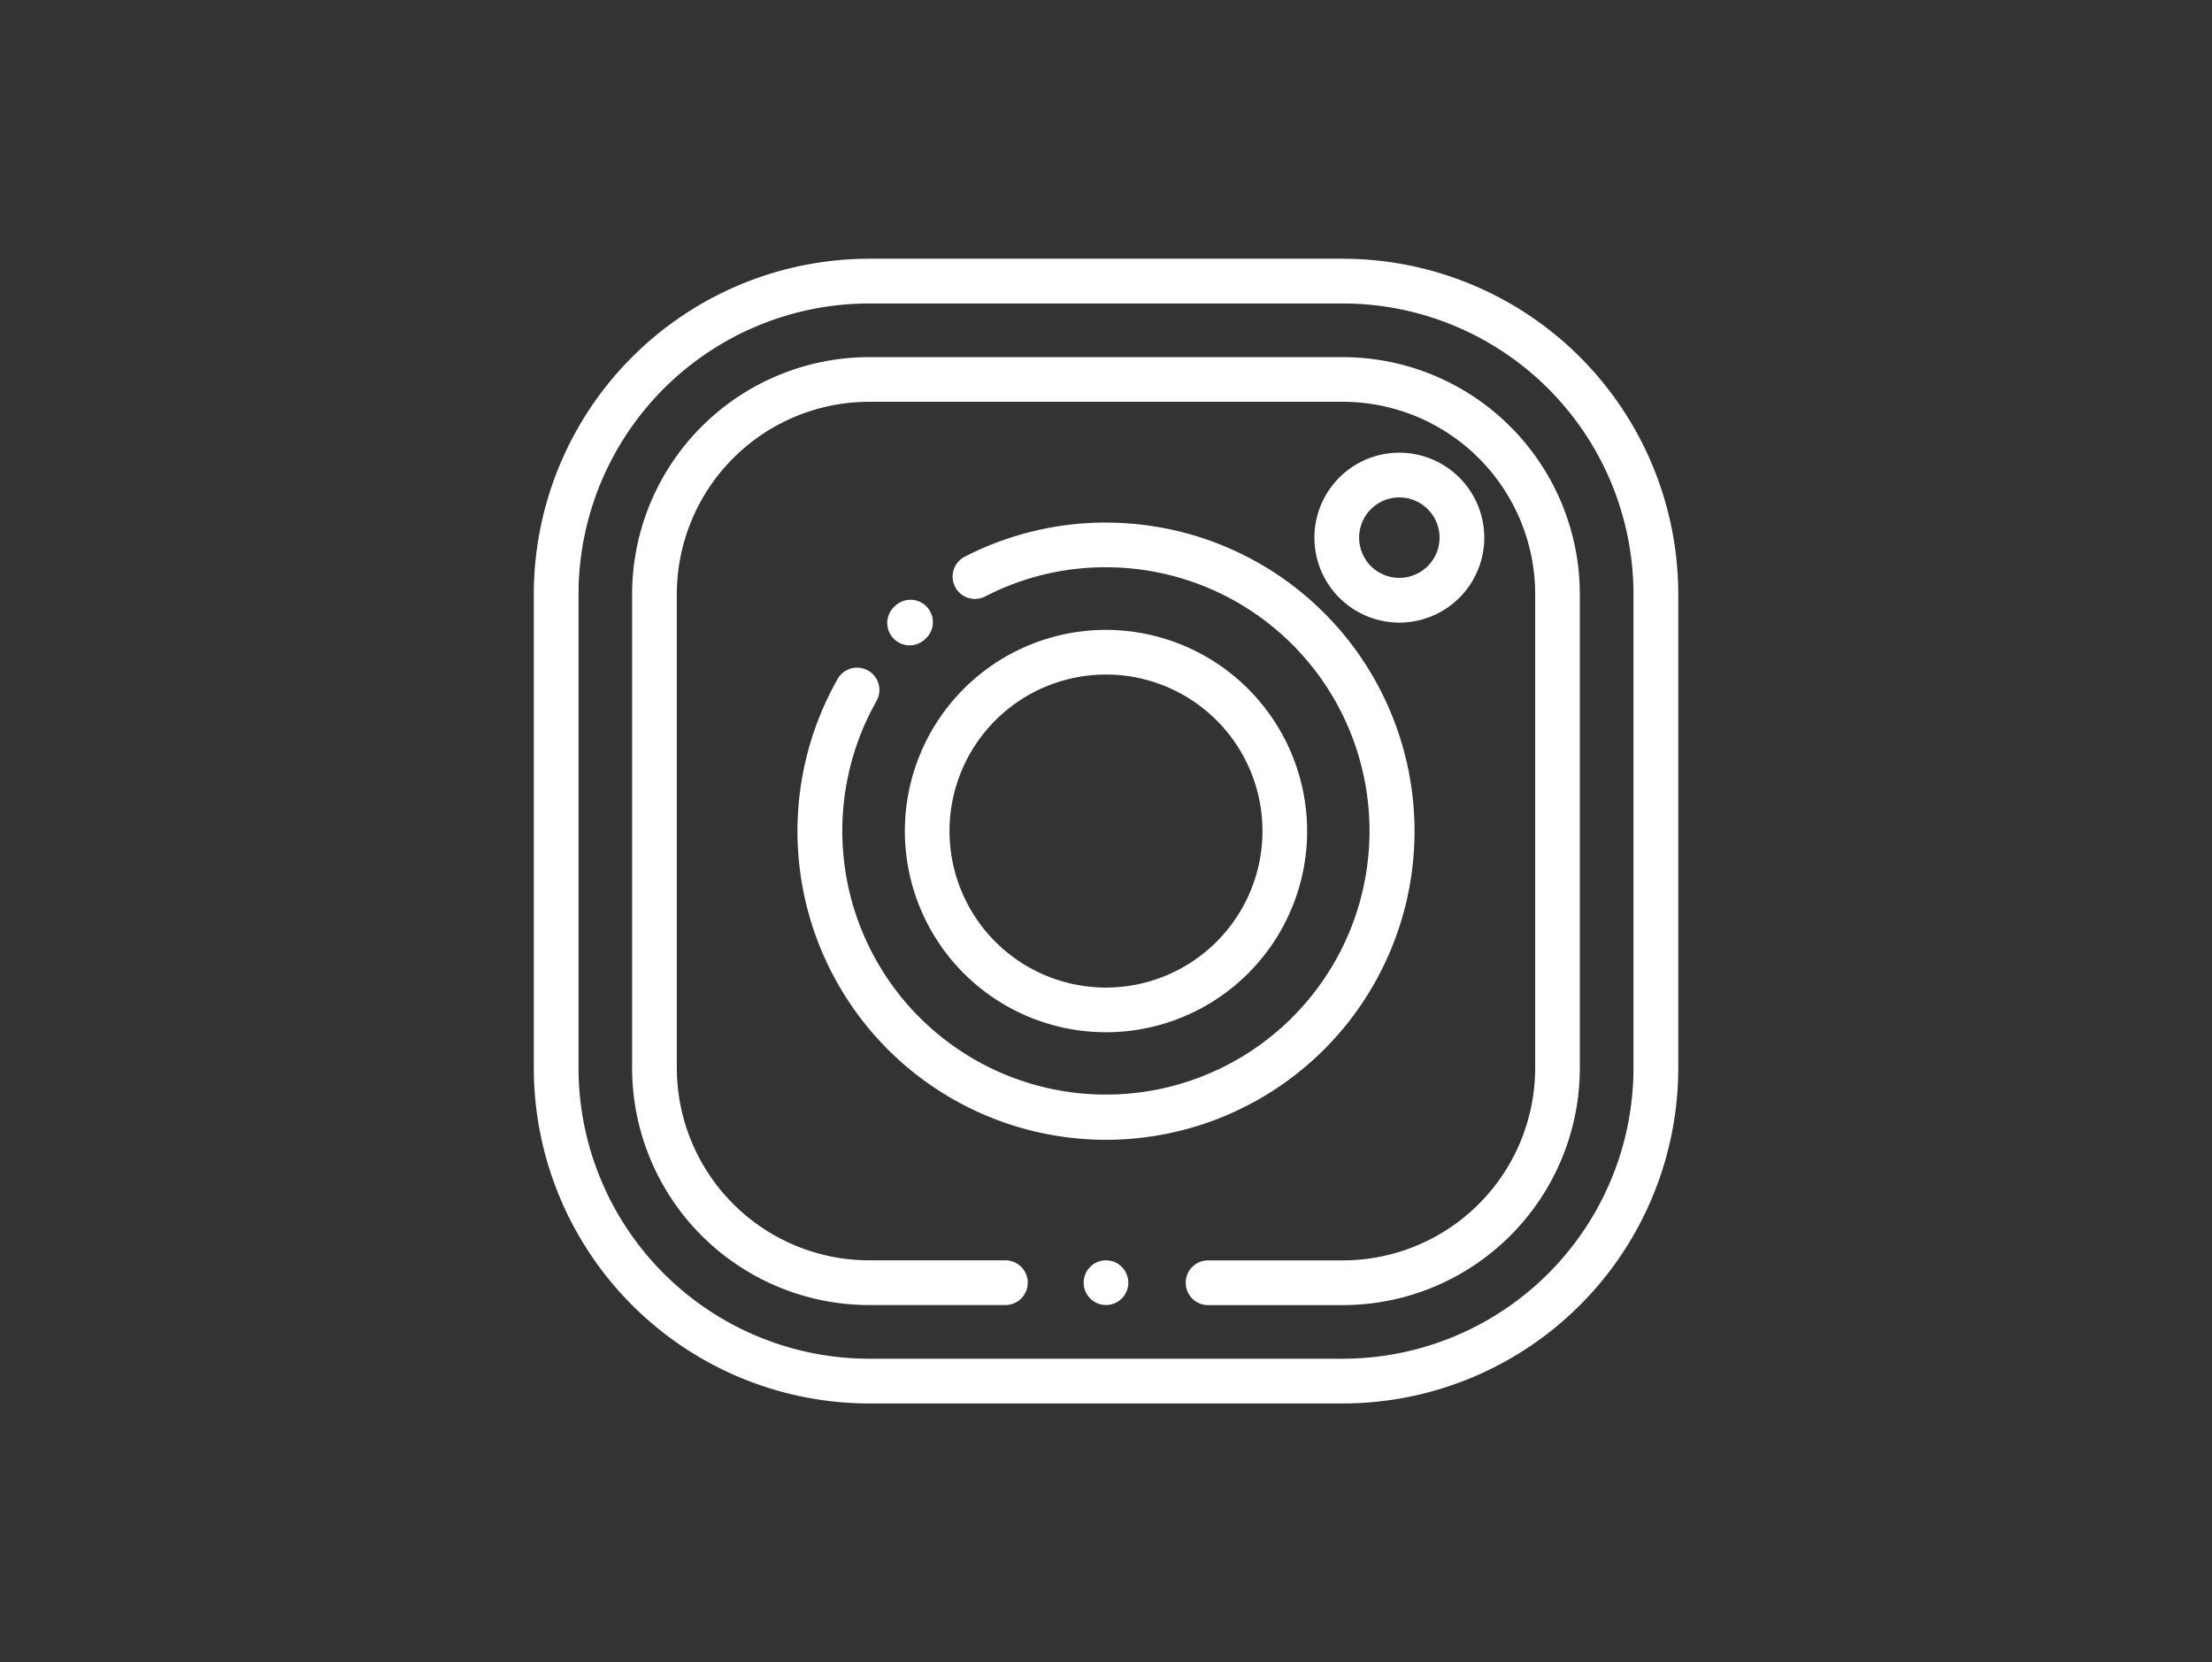 <svg id="Capa_1" data-name="Capa 1" xmlns="http://www.w3.org/2000/svg" viewBox="0 0 31.904 23.968"><rect x="0" y="0" width="31.904" height="23.968" fill="#333333" stroke="none"/><defs><style>.cls-1{fill:#fff;}</style></defs><path class="cls-1" d="M23.56,15.402a4.196,4.196,0,0,1-4.191,4.191H12.535a4.196,4.196,0,0,1-4.191-4.191V8.567a4.196,4.196,0,0,1,4.191-4.191h6.835A4.196,4.196,0,0,1,23.56,8.567ZM19.369,3.731H12.535A4.841,4.841,0,0,0,7.699,8.567v6.835a4.841,4.841,0,0,0,4.836,4.836h6.835a4.841,4.841,0,0,0,4.836-4.836V8.567A4.841,4.841,0,0,0,19.369,3.731Z"/><path class="cls-1" d="M19.369,5.15H12.535A3.421,3.421,0,0,0,9.117,8.567v6.835a3.421,3.421,0,0,0,3.417,3.417h1.967a.322.322,0,1,0,0-.645H12.535A2.776,2.776,0,0,1,9.762,15.402V8.567a2.776,2.776,0,0,1,2.773-2.773h6.835a2.776,2.776,0,0,1,2.772,2.773v6.835a2.776,2.776,0,0,1-2.772,2.773H17.424a.322.322,0,0,0,0,.645h1.945a3.421,3.421,0,0,0,3.417-3.417V8.567A3.421,3.421,0,0,0,19.369,5.15Z"/><path class="cls-1" d="M16.18,18.269a.322.322,0,1,0,.094.228A.325.325,0,0,0,16.18,18.269Z"/><path class="cls-1" d="M13.368,8.751a.322.322,0,0,0-.456-.015l-.014.013a.322.322,0,0,0,.443.469l.013-.012A.322.322,0,0,0,13.368,8.751Z"/><path class="cls-1" d="M15.952,7.535a4.462,4.462,0,0,0-2.038.493.322.322,0,0,0,.296.573A3.762,3.762,0,0,1,15.952,8.18a3.802,3.802,0,1,1-3.31,1.929.322.322,0,0,0-.561-.318,4.45,4.45,0,1,0,3.871-2.255Z"/><path class="cls-1" d="M15.952,14.241a2.257,2.257,0,1,1,2.257-2.257A2.259,2.259,0,0,1,15.952,14.241Zm0-5.158a2.901,2.901,0,1,0,2.901,2.901A2.905,2.905,0,0,0,15.952,9.083Z"/><path class="cls-1" d="M20.183,8.333a.58.58,0,1,1,.58-.58A.581.581,0,0,1,20.183,8.333Zm0-1.805a1.225,1.225,0,1,0,1.225,1.225A1.226,1.226,0,0,0,20.183,6.528Z"/></svg>